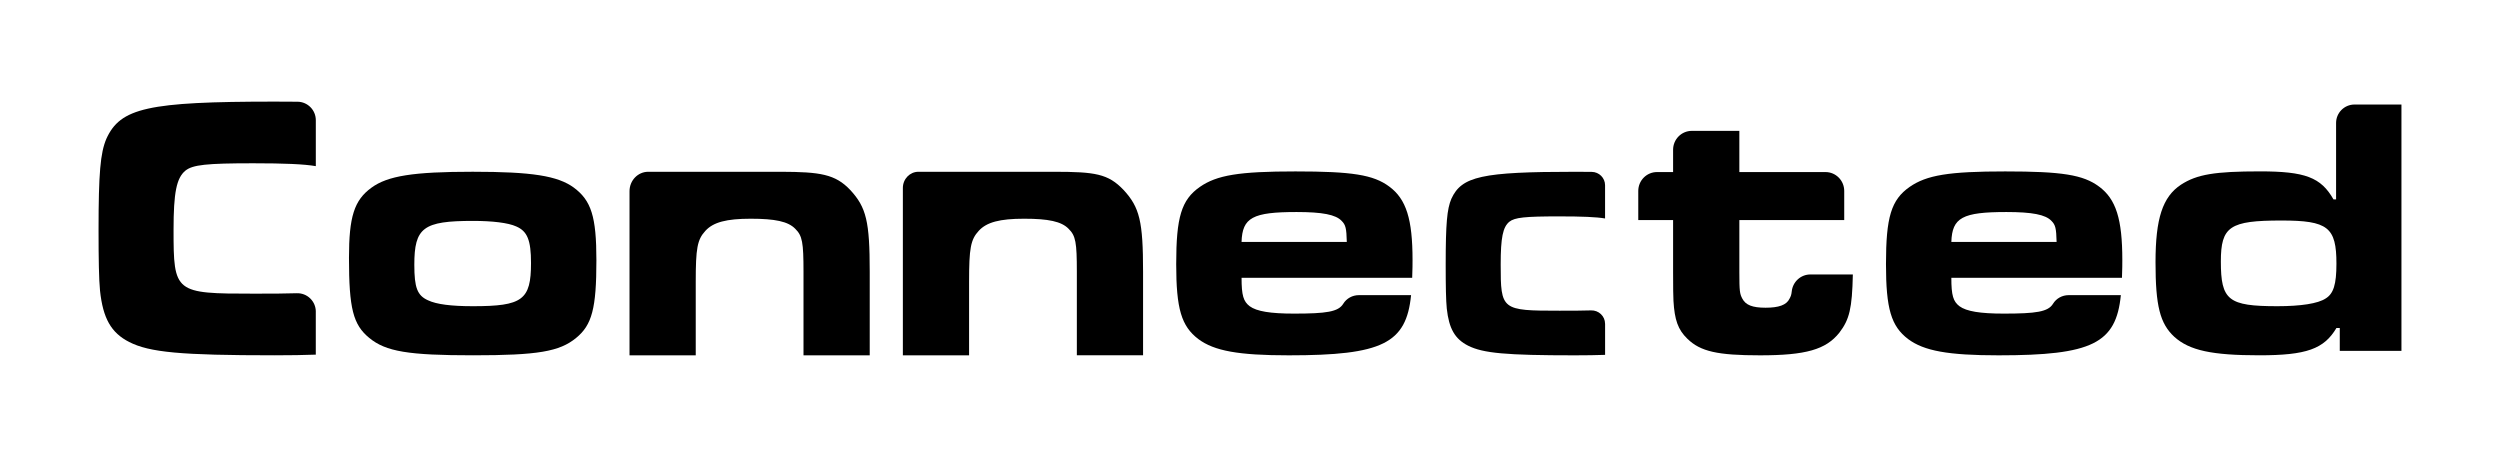 <?xml version="1.0" encoding="UTF-8"?>
<svg id="_レイヤー_2" data-name="レイヤー_2" xmlns="http://www.w3.org/2000/svg" viewBox="0 0 1056 193">
  <defs>
    <style>
      .cls-1 {
        fill: none;
      }
    </style>
  </defs>
  <g id="_レイヤー_2-2" data-name="レイヤー_2">
    <g>
      <g>
        <path d="M242.4,79.26c7.33,5.46,9.52,12.17,9.52,30.73,0,20.28-1.87,27.3-8.58,32.76-7.02,5.77-16.22,7.33-43.52,7.33s-36.81-1.56-43.83-7.33c-6.86-5.62-8.58-12.48-8.58-33.85,0-17.32,2.18-24.33,9.52-29.64,6.86-4.99,17.63-6.71,42.74-6.71s35.88,1.72,42.74,6.71ZM175.01,111.86c0,9.67,1.25,12.95,5.77,14.98,3.59,1.72,9.83,2.5,19.03,2.5,20.9,0,24.49-2.65,24.49-18.25,0-9.67-1.56-13.42-6.24-15.44-3.43-1.56-10.14-2.34-18.25-2.34-21.06,0-24.8,2.81-24.8,18.56Z"/>
        <path d="M596.04,124.66c-2.03,20.44-12.17,25.43-51.63,25.43-21.37,0-31.51-1.87-38.22-6.86-7.18-5.46-9.36-12.79-9.36-31.67,0-19.81,2.18-27.14,9.98-32.6,7.18-4.99,16.53-6.55,40.4-6.55s32.92,1.4,39.62,6.4c7.18,5.3,9.83,13.73,9.83,31.04,0,.94,0,4.37-.15,7.49h-72.07c0,7.49.78,9.98,3.43,12.01,2.96,2.18,8.74,3.12,18.72,3.12,13.69,0,18.72-.75,20.8-4.16,1.4-2.29,3.91-3.64,6.59-3.64h22.06ZM568.89,102.19c-.15-5.77-.47-7.18-2.18-8.89-2.5-2.65-8.11-3.74-19.03-3.74-18.56,0-22.93,2.34-23.25,12.64h44.46Z"/>
        <path d="M734.7,55.28v17.4h36.39c4.37,0,7.91,3.57,7.91,7.98v12.29h-44.3v22.03c0,7.98.16,9.1,1.26,11.17,1.42,2.71,4.27,3.83,9.81,3.83s8.86-1.12,10.13-3.83c.5-.92.78-1.54.93-3.05.42-4.07,3.81-7.17,7.87-7.17h17.94c-.31,14.36-1.42,18.99-5.69,24.58-5.7,7.18-14.24,9.58-33.54,9.58-17.88,0-25.16-1.6-30.69-7.02-3.96-3.83-5.38-7.98-5.85-15.96q-.16-2.4-.16-12.13v-22.03h-14.71v-12.29c0-4.41,3.54-7.98,7.91-7.98h6.8v-9.42c0-4.41,3.54-7.98,7.91-7.98h20.09Z"/>
        <path d="M895.85,124.66c-2.03,20.44-12.17,25.43-51.63,25.43-21.37,0-31.51-1.87-38.22-6.86-7.18-5.46-9.36-12.79-9.36-31.67,0-19.81,2.18-27.14,9.98-32.6,7.18-4.99,16.53-6.55,40.4-6.55s32.92,1.4,39.62,6.4c7.18,5.3,9.83,13.73,9.83,31.04,0,.94,0,4.37-.15,7.49h-72.07c0,7.49.78,9.98,3.43,12.01,2.96,2.18,8.74,3.12,18.72,3.12,13.69,0,18.72-.75,20.8-4.16,1.4-2.29,3.91-3.64,6.59-3.64h22.06ZM868.71,102.19c-.15-5.77-.47-7.18-2.18-8.89-2.5-2.65-8.11-3.74-19.03-3.74-18.56,0-22.93,2.34-23.25,12.64h44.46Z"/>
        <path d="M1014.37,148.21h-26.05v-9.67h-1.4c-5.3,8.89-12.64,11.54-32.6,11.54s-29.48-2.03-35.88-7.8c-6.08-5.62-7.95-13.1-7.95-31.51s2.96-27.61,10.76-32.76c6.71-4.37,14.35-5.62,33.38-5.62s25.74,2.5,31.04,11.85h1.09v-32.29c0-4.31,3.49-7.8,7.8-7.8h19.81v104.05ZM938.09,110.46c0,16.38,3.12,18.88,23.87,18.88,9.83,0,17.16-1.09,20.43-3.28,3.28-2.03,4.52-5.93,4.52-14.66,0-15.44-3.59-18.25-23.24-18.25-21.84,0-25.58,2.5-25.58,17.32Z"/>
        <path d="M133.4,131.65c0-4.42-3.66-7.95-8.08-7.79-4.67.17-10.6.18-18.16.18-33.38,0-33.85-.31-33.85-26.99,0-15.75,1.25-21.84,4.99-24.96,3.12-2.5,8.89-3.12,28.7-3.12,13.09,0,21.44.35,26.4,1.21v-19.41c0-4.27-3.43-7.75-7.7-7.8-2.95-.04-6.15-.05-9.66-.05-53.66,0-65.21,2.65-71.13,15.75-2.5,5.93-3.28,14.35-3.28,38.53,0,12.32.16,20.9.62,25.58,1.25,11.7,4.68,17.78,12.32,21.68,8.58,4.37,21.68,5.62,61.31,5.62,6.77,0,12.52-.09,17.51-.28v-18.16Z"/>
        <path d="M359.15,80.26c-6.35-6.74-12.85-7.63-29.02-7.7-.04,0-.08,0-.12,0h-56.2c-4.36,0-7.9,3.67-7.9,8.2v69.33h27.97v-30.98c0-14.26.63-17.87,4.11-21.64,3.32-3.61,8.85-5.08,19.12-5.08s15.8,1.15,18.81,4.26c3,2.95,3.48,5.74,3.48,18.19v35.24h27.97v-35.24c0-21.31-1.42-27.21-8.22-34.59Z"/>
        <path d="M474.61,80.26c-6.52-6.92-12.16-7.68-29.28-7.7-.01,0-.02,0-.03,0h-57.35c-3.64,0-6.58,3.06-6.58,6.83v70.7h27.97v-30.98c0-14.26.63-17.87,4.11-21.64,3.32-3.61,8.85-5.08,19.12-5.08s15.8,1.15,18.81,4.26c3,2.95,3.48,5.74,3.48,18.19v35.24h27.97v-35.24c0-21.31-1.42-27.21-8.22-34.59Z"/>
        <path d="M677.98,136.75c0-3.2-2.69-5.75-5.93-5.64-3.42.12-7.78.13-13.33.13-24.49,0-24.83-.23-24.83-19.52,0-11.4.92-15.8,3.66-18.06,2.29-1.81,6.52-2.26,21.06-2.26,9.6,0,15.73.25,19.37.88v-14.04c0-3.09-2.52-5.61-5.65-5.64-2.16-.03-4.52-.04-7.08-.04-39.37,0-47.84,1.92-52.19,11.4-1.83,4.29-2.4,10.38-2.4,27.87,0,8.92.11,15.12.46,18.51.92,8.46,3.43,12.86,9.04,15.69,6.29,3.16,15.91,4.06,44.98,4.06,4.96,0,9.18-.07,12.85-.2v-13.13Z"/>
      </g>
      <rect class="cls-1" width="1056" height="193"/>
    </g>
  </g>
</svg>